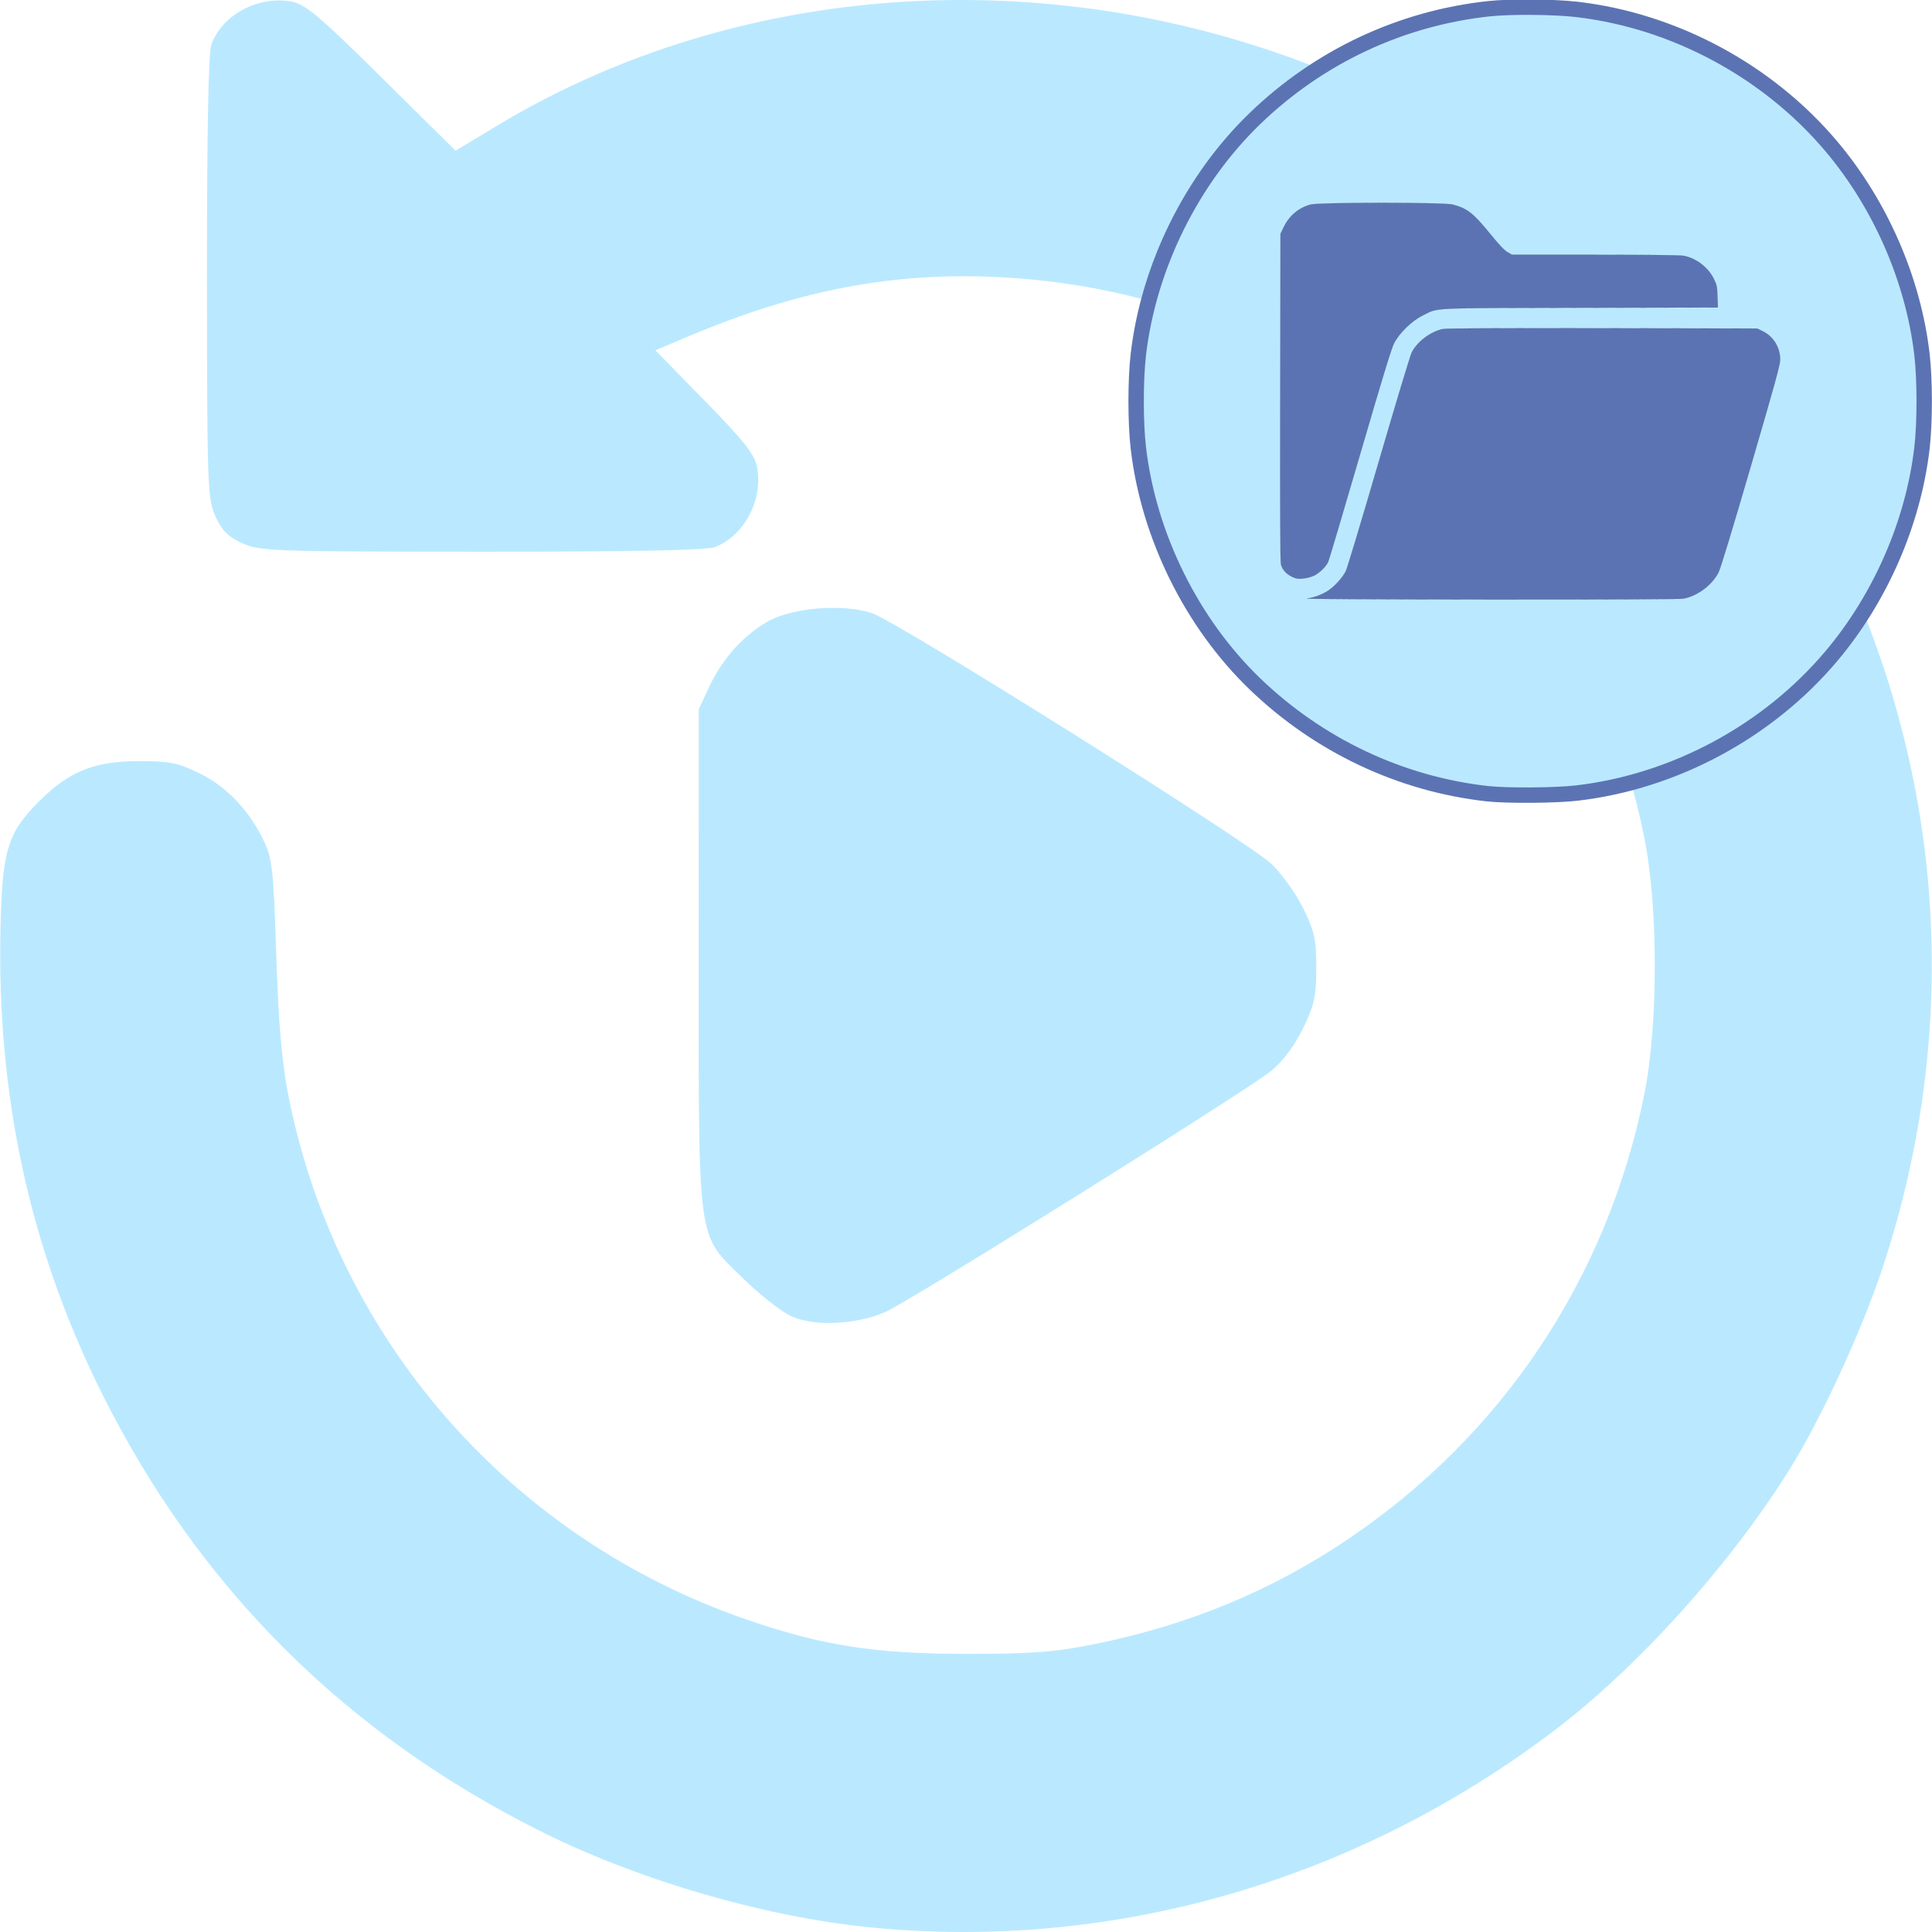 <?xml version="1.0" encoding="UTF-8" standalone="no"?>
<svg
   width="256"
   height="256"
   viewBox="0 0 799.999 800"
   version="1.1"
   id="svg1"
   xml:space="preserve"
   xmlns:xlink="http://www.w3.org/1999/xlink"
   xmlns="http://www.w3.org/2000/svg"
   xmlns:svg="http://www.w3.org/2000/svg"><defs
     id="defs1"><linearGradient
       id="swatch41"><stop
         style="stop-color:#000000;stop-opacity:1;"
         offset="0"
         id="stop41" /></linearGradient><linearGradient
       id="swatch1"
       gradientTransform="matrix(0.966,0,0,0.966,13.666,13.666)"><stop
         style="stop-color:#bae9ff;stop-opacity:1;"
         offset="0"
         id="stop1" /></linearGradient><linearGradient
       id="swatch35"
       gradientTransform="matrix(0.129,0,0,0.129,276.378,-1864.825)"><stop
         style="stop-color:#5c73b3;stop-opacity:1;"
         offset="0"
         id="stop35" /></linearGradient><linearGradient
       xlink:href="#swatch41"
       id="linearGradient58"
       gradientUnits="userSpaceOnUse"
       x1="-1868.195"
       y1="-1288.695"
       x2="-267.566"
       y2="-1288.695"
       gradientTransform="matrix(0.129,0,0,0.129,-422.258,-319.32)" /><linearGradient
       xlink:href="#swatch1"
       id="linearGradient3"
       gradientUnits="userSpaceOnUse"
       x1="0.078"
       y1="400"
       x2="799.922"
       y2="400" /><linearGradient
       xlink:href="#swatch35"
       id="linearGradient4"
       gradientUnits="userSpaceOnUse"
       x1="-1868.195"
       y1="-1288.695"
       x2="-267.566"
       y2="-1288.695" /><linearGradient
       xlink:href="#swatch41"
       id="linearGradient5"
       gradientUnits="userSpaceOnUse"
       x1="-1868.195"
       y1="-1288.695"
       x2="-267.566"
       y2="-1288.695" /></defs><g
     id="g58"
     style="display:inline"><path
       style="display:inline;fill:url(#linearGradient3);stroke-width:0.572"
       d="M 359.864,798.03 C 316.577,793.672 265.32,778.81 225.351,759.028 143.624,718.58 82.351,657.631 42.075,576.722 12.332,516.972 -1.426,453.612 0.207,383.907 0.957,351.922 3.133,344.861 16.293,331.709 c 12.255,-12.248 22.695,-16.481 40.783,-16.533 13.081,-0.038 16.6,0.652 25.41,4.977 11.302,5.55 20.519,15.165 26.633,27.783 3.634,7.5 4.133,11.991 5.282,47.582 0.927,28.723 2.297,44.476 5.09,58.531 19.961,100.464 91.741,182.613 189.056,216.364 31.597,10.959 53.541,14.415 91.511,14.415 26.978,0 36.658,-0.725 52.703,-3.949 38.96,-7.827 73.203,-21.923 104.876,-43.171 64.373,-43.186 107.959,-108.48 123.241,-184.62 5.772,-28.758 5.772,-77.451 0,-106.209 -15.307,-76.264 -58.686,-141.242 -123.241,-184.605 -43.271,-29.066 -92.292,-45.14 -145.074,-47.571 -43.364,-1.997 -82.21,5.479 -127.315,24.502 l -13.881,5.854 20.445,20.885 c 16.301,16.652 20.696,22.225 21.685,27.497 2.556,13.625 -5.357,28.521 -17.611,33.151 -3.319,1.254 -36.11,1.887 -96.464,1.861 -86.7,-0.037 -91.831,-0.219 -99.087,-3.512 -5.842,-2.651 -8.474,-5.284 -11.126,-11.126 C 85.915,206.56 85.734,201.428 85.696,114.729 85.671,54.375 86.303,21.585 87.557,18.265 92.205,5.964 107.078,-1.902 120.814,0.675 126.429,1.728 132.547,6.898 158.086,32.175 l 30.554,30.24 16.837,-10.167 C 314.414,-13.536 457.307,-17.479 576.795,42.002 657.249,82.051 717.979,142.782 758.038,223.247 c 47.214,94.837 54.762,201.565 21.366,302.126 -8.583,25.845 -25.246,61.955 -38.187,82.756 -24.598,39.538 -62.669,81.87 -97.328,108.222 -82.504,62.729 -183.57,91.794 -284.025,81.68 z m -32.459,-253.125 c -4.098,-1.923 -13.053,-9 -19.901,-15.727 -19.07,-18.733 -18.204,-12.374 -18.183,-133.537 l 0.017,-101.945 4.213,-9.049 c 5.418,-11.636 13.815,-21.132 23.923,-27.056 10.234,-5.998 31.559,-7.771 43.701,-3.634 10.922,3.722 155.919,94.75 165.364,103.814 4.228,4.058 10.135,12.339 13.127,18.402 4.664,9.454 5.431,12.987 5.385,24.814 -0.046,11.765 -0.872,15.453 -5.624,25.104 -3.48,7.068 -8.385,13.585 -13.073,17.368 -10.431,8.417 -149.297,95.174 -159.718,99.784 -12.161,5.379 -29.723,6.123 -39.231,1.662 z"
       id="path55" /><g
       id="g60"
       style="display:inline;fill:url(#swatch1);stroke:url(#linearGradient5);stroke-opacity:1"
       transform="matrix(0.204,0,0,0.204,851.455,429.003)"><path
         style="fill:url(#swatch1);stroke:url(#linearGradient4);stroke-width:31.25;stroke-dasharray:none;stroke-opacity:1"
         d="m -1155.38,-491.97 c -175.921,-19.714 -341.775,-98.179 -471.32,-222.979 -128.12,-123.427 -215.64,-300.521 -236.454,-478.457 -6.051,-51.724 -6.051,-138.529 0,-190.254 20.813,-177.924 108.132,-354.633 236.454,-478.517 130.358,-125.849 296.29,-203.76 475.103,-223.078 43.868,-4.739 132.056,-4.025 178.844,1.448 197.954,23.156 387.615,125.291 516.394,278.087 99.644,118.226 166.055,270.767 183.753,422.06 6.051,51.724 6.051,138.53 0,190.254 -17.698,151.294 -84.11,303.834 -183.753,422.061 -128.779,152.795 -318.44,254.931 -516.394,278.087 -43.421,5.079 -142.559,5.779 -182.627,1.289 z"
         id="path59" /><path
         style="fill:url(#swatch35);stroke:url(#linearGradient58);stroke-width:0.129"
         d="m -1520.553,-888.137 c 14.787,-2.12 29.696,-7.688 42.537,-15.887 12.717,-8.12 29.805,-26.985 36,-39.745 2.805,-5.777 32.806,-105.531 66.669,-221.676 33.863,-116.144 63.999,-216.007 66.968,-221.916 11.014,-21.921 38.092,-42.426 63.028,-47.73 6.666,-1.418 110.087,-1.911 324.069,-1.546 l 314.278,0.536 11.331,5.564 c 21.664,10.638 35.266,32.843 35.266,57.57 0,10.436 -9.498,44.973 -59.368,215.879 -38.358,131.454 -61.601,207.879 -65.678,215.956 -12.915,25.585 -42.696,47.913 -71.029,53.253 -7.023,1.324 -141.795,1.929 -393.592,1.768 -235.542,-0.151 -378.126,-0.931 -370.479,-2.027 z m -23.351,-41.111 c -15.491,-5.052 -26.085,-14.872 -29.768,-27.593 -1.487,-5.135 -1.95,-107.311 -1.54,-339.47 l 0.587,-332.124 6.167,-12.888 c 11.413,-23.851 30.821,-40.198 55.221,-46.513 17.592,-4.552 269.952,-4.573 287.669,-0.024 29.608,7.603 41.957,17.147 75.608,58.433 19.151,23.496 29.287,34.249 35.966,38.153 l 9.299,5.436 168.765,0.016 c 104.624,0.01 172.825,0.774 179.446,2.01 25.659,4.789 50.184,23.674 61.787,47.577 5.64,11.62 6.332,15.076 7.033,35.124 l 0.777,22.235 -279.295,0.617 c -313.395,0.692 -286.483,-0.632 -319.943,15.748 -21.729,10.637 -46.932,35.081 -57.898,56.152 -5.443,10.46 -22.401,65.906 -68.831,225.051 -33.884,116.144 -63.057,214.445 -64.827,218.447 -4.557,10.298 -17.904,23.227 -29.547,28.623 -10.934,5.067 -28.932,7.515 -36.678,4.989 z"
         id="path60" /></g></g></svg>
